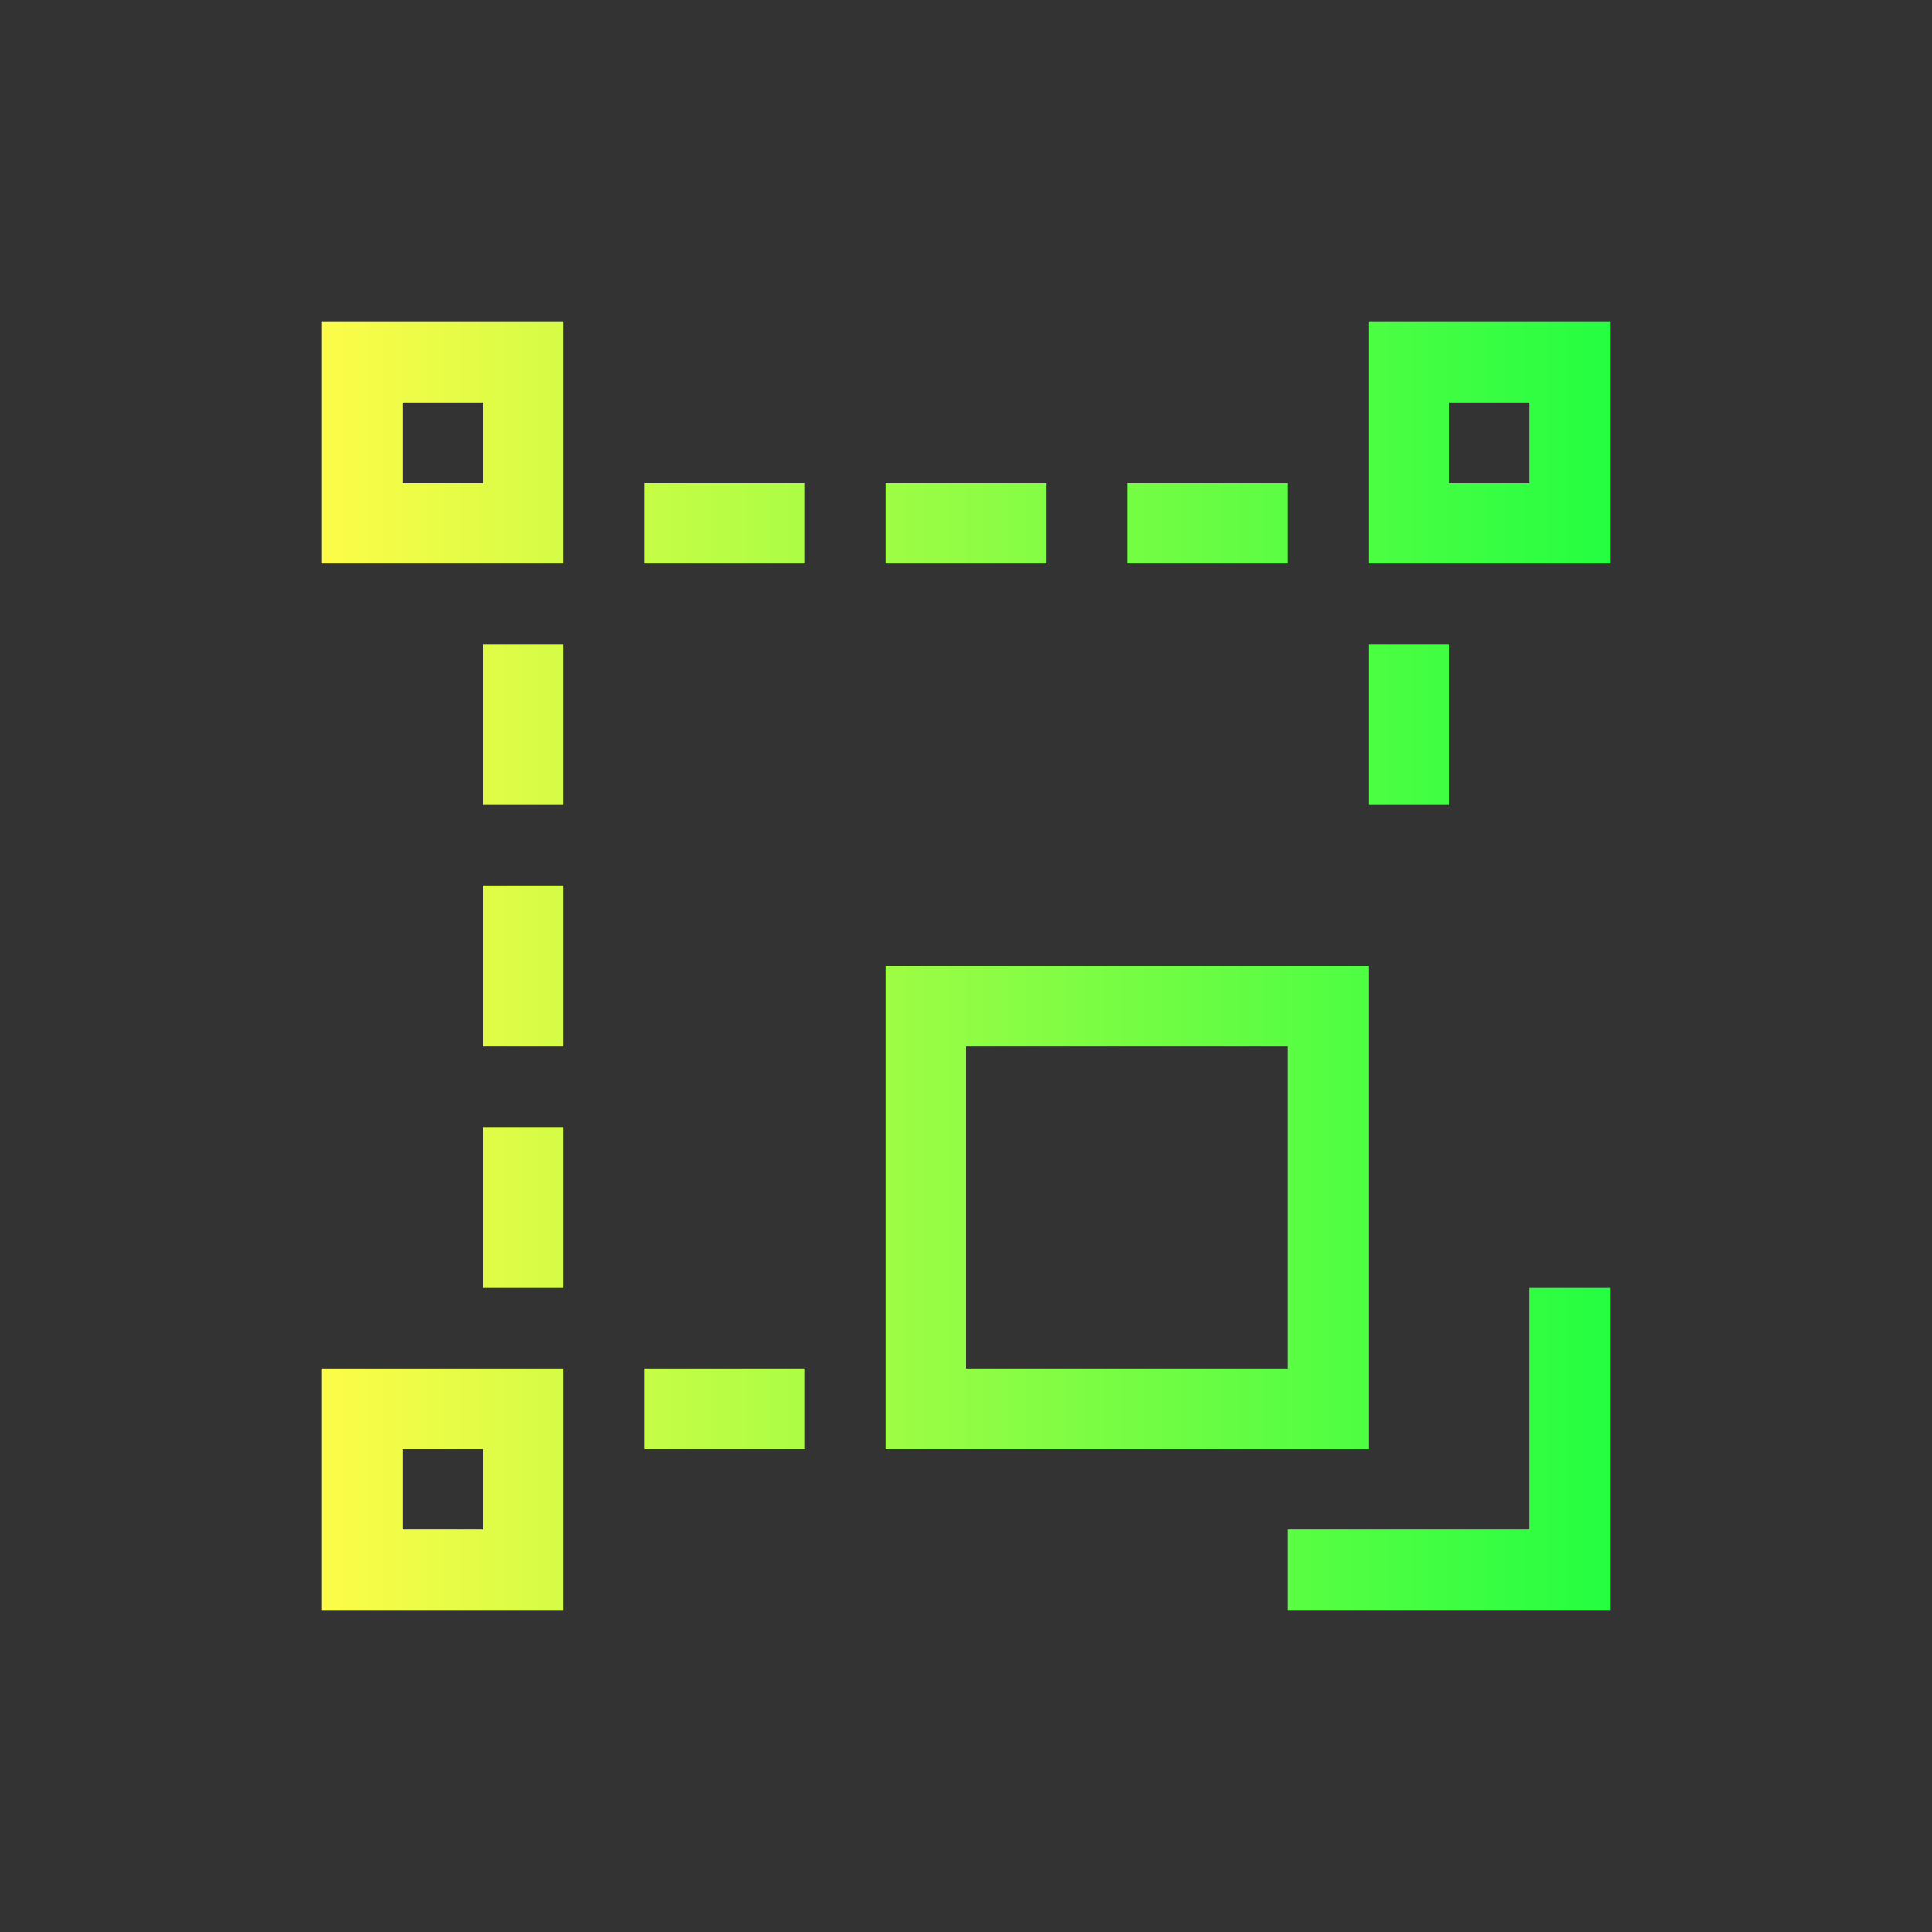 <svg width="24" height="24" viewBox="0 0 24 24" fill="none" xmlns="http://www.w3.org/2000/svg">
<rect x="0" y="0" width="24" height="24" fill="#333333" stroke="none"/>
<path d="M4 4V6V7H7V6V4H5H4ZM17 4V5V6V7H18H19H20V6V5V4H17ZM5 5H6V6H5V5ZM18 5H19V6H18V5ZM8 6V7H10V6H8ZM11 6V7H13V6H11ZM14 6V7H16V6H14ZM6 8V10H7V8H6ZM17 8V10H18V8H17ZM6 11V13H7V11H6ZM11 12V18H12H16H17V17V13V12H16H12H11ZM12 13H16V17H12V13ZM6 14V16H7V14H6ZM19 16V19H16V20H20V19V16H19ZM4 17V18V20H5H6H7V17H4ZM8 17V18H10V17H8ZM5 18H6V19H5V18Z" fill="url(#paint0_linear_10_17511)"/>
<defs>
<linearGradient id="paint0_linear_10_17511" x1="4" y1="12" x2="20" y2="12" gradientUnits="userSpaceOnUse">
<stop stop-color="#FDFC47"/>
<stop offset="1" stop-color="#24FE41"/>
</linearGradient>
</defs>
</svg>
